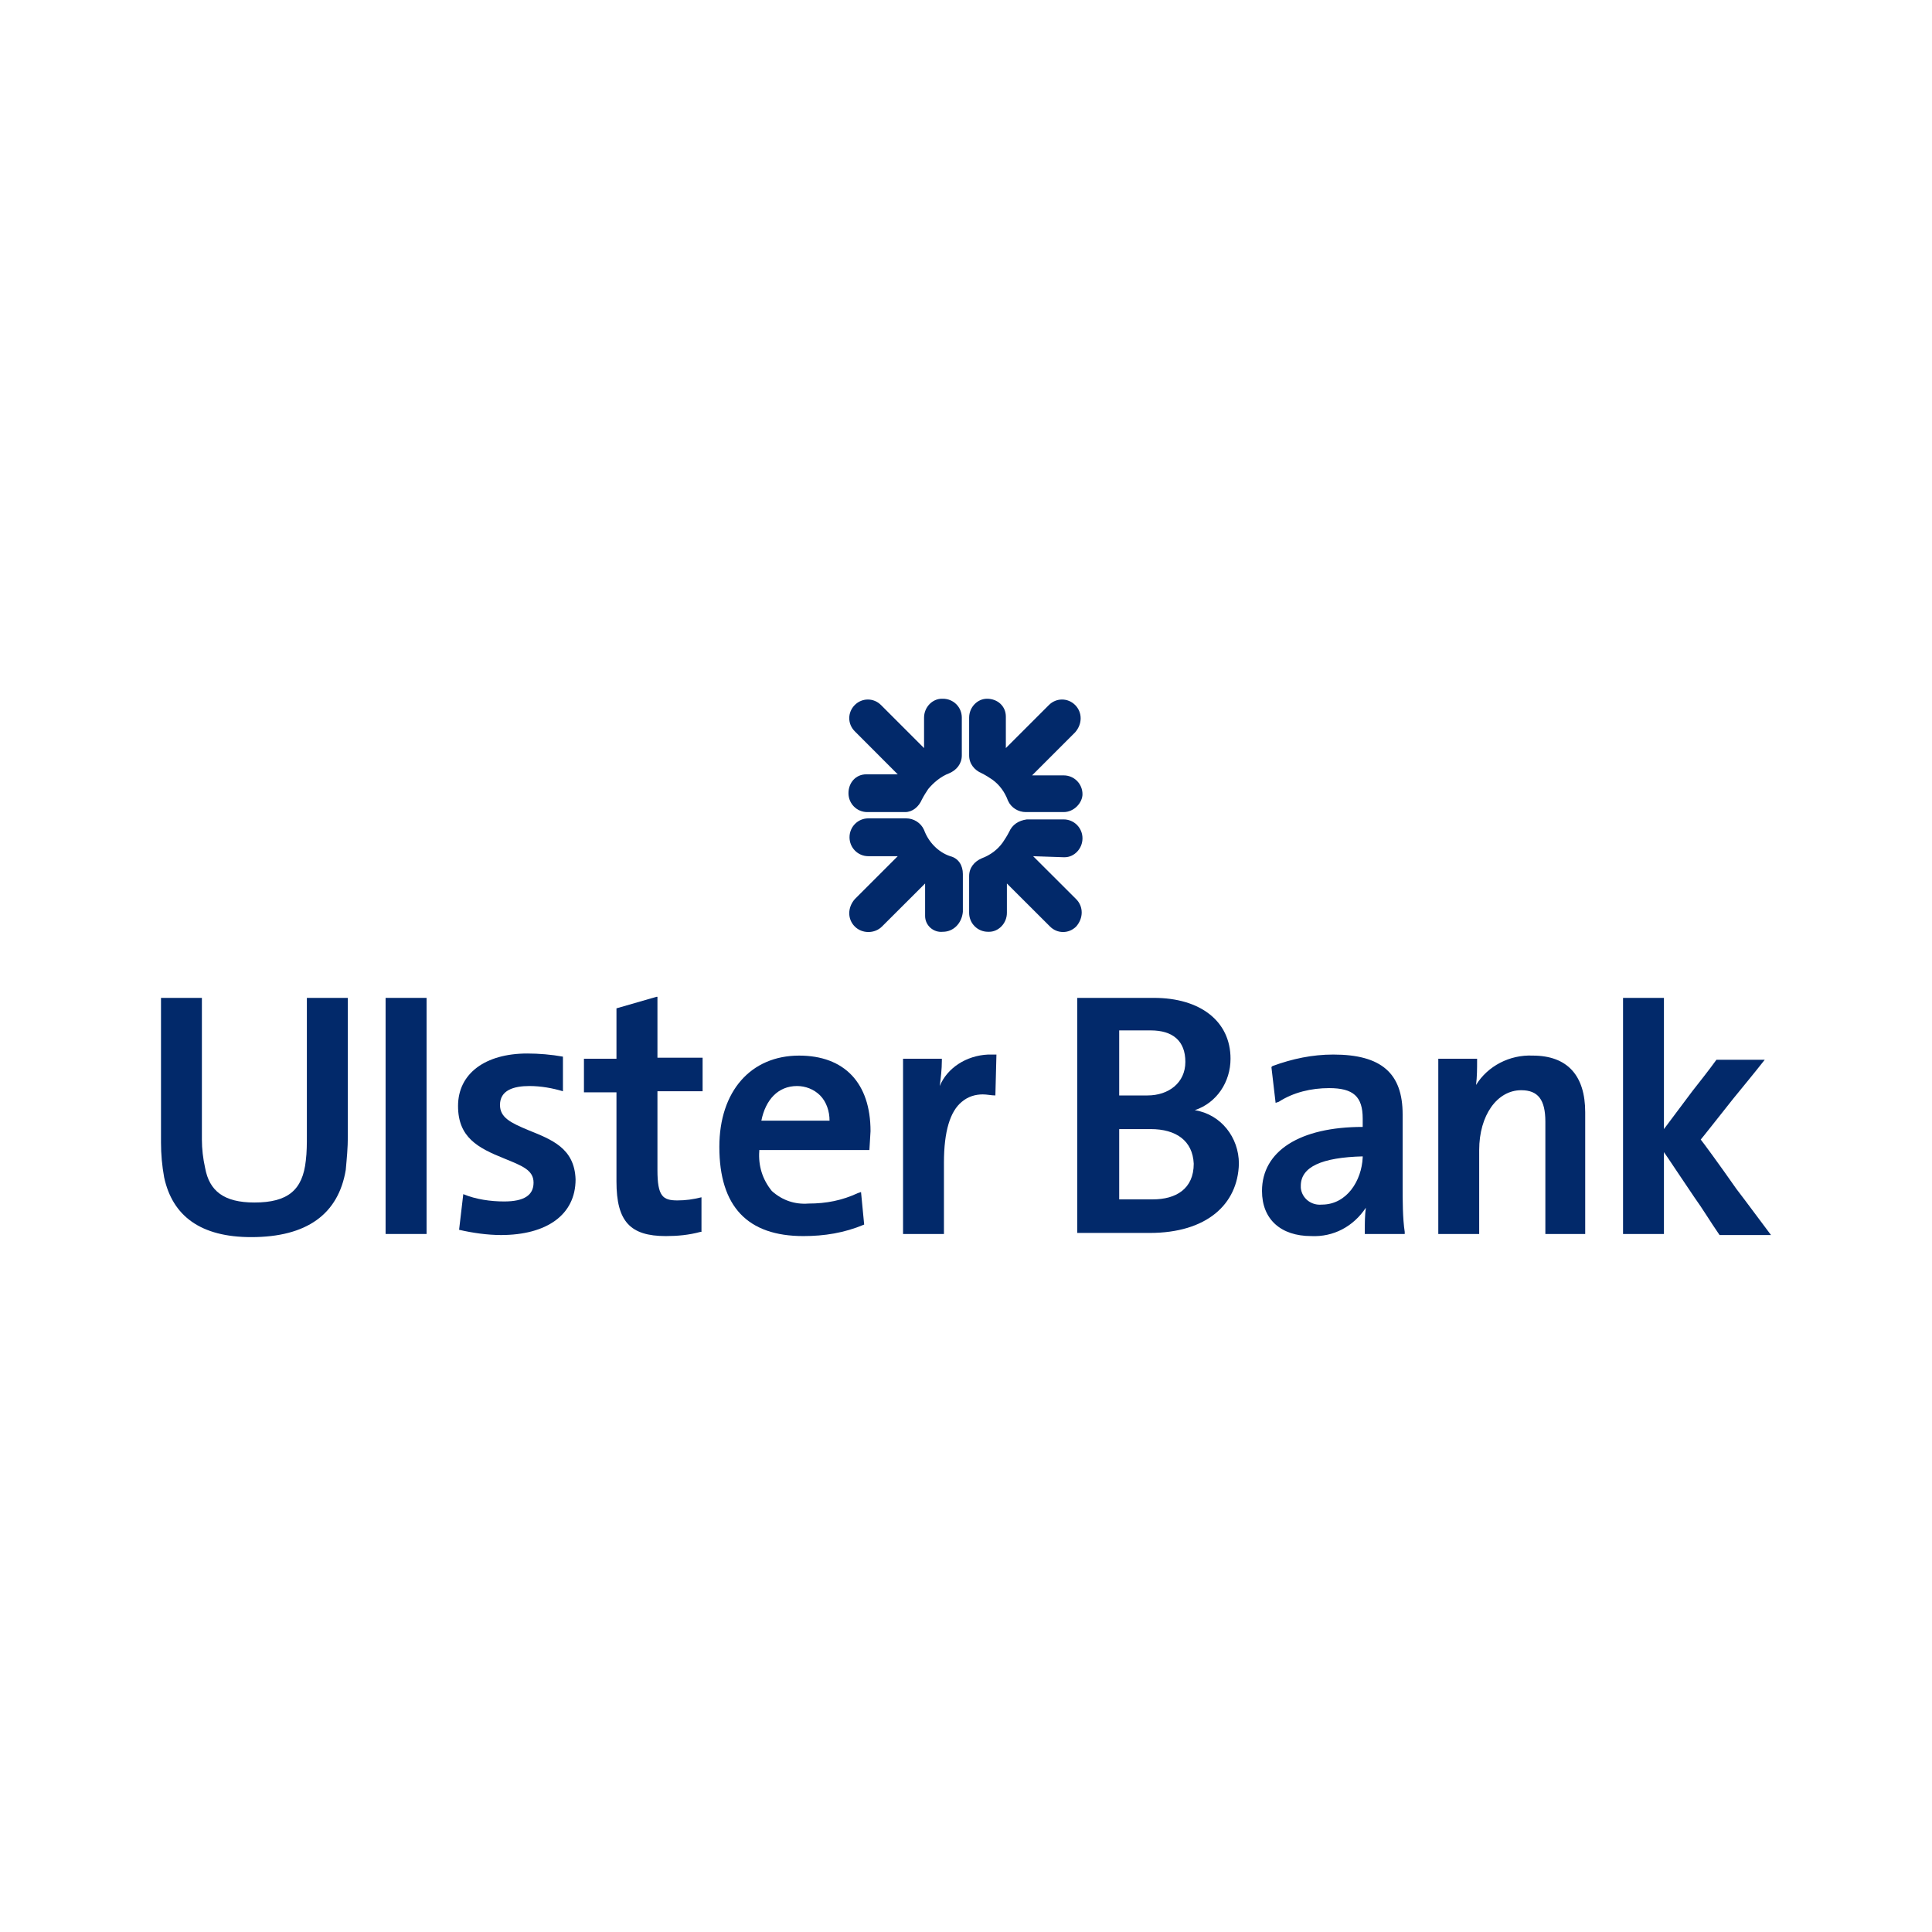 <svg width="24" height="24" viewBox="0 0 24 24" fill="none" xmlns="http://www.w3.org/2000/svg">
<path d="M14.282 15.316H13.382V12.396H14.334C14.907 12.396 15.286 12.683 15.286 13.152C15.286 13.439 15.116 13.7 14.842 13.791C15.168 13.843 15.39 14.13 15.39 14.456C15.377 14.964 14.986 15.316 14.282 15.316ZM14.295 12.8H13.903V13.608H14.255C14.516 13.608 14.725 13.452 14.725 13.191C14.725 12.93 14.568 12.8 14.295 12.8ZM14.295 14.026H13.903V14.899H14.321C14.608 14.899 14.829 14.769 14.829 14.456C14.816 14.169 14.608 14.026 14.295 14.026ZM17.424 14.717V13.843C17.424 13.335 17.163 13.1 16.563 13.1C16.302 13.1 16.055 13.152 15.807 13.243L15.794 13.256L15.846 13.7L15.885 13.687C16.068 13.569 16.289 13.517 16.511 13.517C16.811 13.517 16.928 13.621 16.928 13.895V13.999C16.146 13.999 15.677 14.299 15.677 14.795C15.677 15.147 15.911 15.355 16.289 15.355C16.563 15.368 16.811 15.238 16.967 15.003C16.954 15.095 16.954 15.199 16.954 15.29V15.329H17.45V15.303C17.424 15.134 17.424 14.912 17.424 14.717ZM16.42 14.964C16.289 14.977 16.172 14.886 16.159 14.756C16.159 14.743 16.159 14.743 16.159 14.73C16.159 14.495 16.42 14.378 16.928 14.365V14.378C16.915 14.664 16.733 14.964 16.42 14.964ZM19.04 13.113C18.754 13.1 18.48 13.243 18.336 13.478C18.349 13.374 18.349 13.269 18.349 13.178V13.152H17.867V15.329H18.375V14.286C18.375 13.856 18.597 13.543 18.897 13.543C19.106 13.543 19.197 13.661 19.197 13.934V15.329H19.692V13.817C19.692 13.361 19.471 13.113 19.04 13.113ZM21.127 14.156C21.14 14.143 21.335 13.895 21.531 13.648C21.648 13.504 21.778 13.348 21.922 13.165H21.322C21.218 13.309 21.113 13.439 21.022 13.556C20.866 13.765 20.709 13.973 20.67 14.026V12.396H20.162V15.329H20.67V14.312C20.709 14.365 20.879 14.625 21.048 14.873C21.152 15.017 21.244 15.173 21.361 15.342H22C21.843 15.134 21.7 14.938 21.57 14.769C21.361 14.469 21.14 14.169 21.127 14.156Z" fill="#02296A"/>
<path d="M11.791 9.606C11.687 9.645 11.596 9.723 11.531 9.801C11.505 9.84 11.479 9.88 11.452 9.932C11.413 10.023 11.335 10.088 11.244 10.088H10.774C10.644 10.088 10.54 9.984 10.54 9.853C10.54 9.723 10.631 9.619 10.761 9.619H11.152L10.618 9.084C10.527 8.993 10.527 8.85 10.618 8.758C10.709 8.667 10.853 8.667 10.944 8.758L11.479 9.293V8.915C11.479 8.784 11.583 8.68 11.7 8.68C11.7 8.68 11.7 8.68 11.713 8.68C11.844 8.68 11.948 8.784 11.948 8.915V9.384C11.948 9.488 11.883 9.567 11.791 9.606Z" fill="#02296A"/>
<path d="M11.713 11.575C11.596 11.588 11.492 11.496 11.492 11.379C11.492 11.366 11.492 11.353 11.492 11.353V10.975L10.957 11.509C10.866 11.601 10.709 11.601 10.618 11.509C10.527 11.418 10.527 11.275 10.618 11.17L11.152 10.636H10.787C10.657 10.636 10.553 10.531 10.553 10.401C10.553 10.271 10.657 10.166 10.787 10.166H11.257C11.348 10.166 11.439 10.219 11.479 10.31C11.531 10.453 11.648 10.584 11.804 10.636C11.909 10.662 11.961 10.753 11.961 10.857V11.327C11.948 11.47 11.844 11.575 11.713 11.575Z" fill="#02296A"/>
<path d="M13.213 10.649L12.834 10.636L13.369 11.17C13.46 11.262 13.46 11.405 13.369 11.509C13.278 11.601 13.134 11.601 13.043 11.509L12.508 10.975V11.34C12.508 11.47 12.404 11.575 12.287 11.575H12.274C12.143 11.575 12.039 11.47 12.039 11.34V10.883C12.039 10.779 12.104 10.701 12.196 10.662C12.3 10.623 12.391 10.557 12.456 10.466C12.482 10.427 12.508 10.388 12.535 10.336C12.574 10.245 12.652 10.193 12.756 10.179H13.213C13.343 10.179 13.447 10.284 13.447 10.414C13.447 10.544 13.343 10.649 13.226 10.649C13.226 10.649 13.226 10.649 13.213 10.649Z" fill="#02296A"/>
<path d="M13.213 10.088H12.743C12.652 10.088 12.561 10.036 12.521 9.945C12.482 9.84 12.417 9.749 12.326 9.684C12.287 9.658 12.248 9.632 12.196 9.606C12.104 9.567 12.039 9.488 12.039 9.384V8.915C12.039 8.784 12.143 8.68 12.261 8.68C12.391 8.68 12.495 8.771 12.495 8.902C12.495 8.902 12.495 8.902 12.495 8.915V9.293L13.03 8.758C13.121 8.667 13.265 8.667 13.356 8.758C13.447 8.85 13.447 8.993 13.356 9.097L12.821 9.632H13.213C13.343 9.632 13.447 9.736 13.447 9.866C13.447 9.971 13.343 10.088 13.213 10.088Z" fill="#02296A"/>
<path d="M3.812 12.396V14.104C3.812 14.208 3.812 14.312 3.799 14.417C3.76 14.782 3.578 14.938 3.16 14.938C2.782 14.938 2.6 14.795 2.548 14.508C2.522 14.391 2.508 14.273 2.508 14.156V12.396H2V14.195C2 14.338 2.013 14.482 2.039 14.625C2.143 15.108 2.495 15.368 3.121 15.368C3.812 15.368 4.203 15.082 4.295 14.534C4.308 14.391 4.321 14.26 4.321 14.117V12.396H3.812Z" fill="#02296A"/>
<path d="M5.299 12.396H4.79V15.329H5.299V12.396Z" fill="#02296A"/>
<path d="M6.563 14.039C6.342 13.947 6.211 13.882 6.211 13.726C6.211 13.543 6.381 13.491 6.576 13.491C6.72 13.491 6.863 13.517 6.993 13.556V13.126C6.85 13.1 6.694 13.087 6.55 13.087C6.029 13.087 5.69 13.335 5.69 13.739C5.69 14.13 5.937 14.26 6.263 14.391C6.485 14.482 6.628 14.534 6.628 14.691C6.628 14.847 6.511 14.925 6.263 14.925C6.094 14.925 5.911 14.899 5.755 14.834L5.703 15.277C5.872 15.316 6.055 15.342 6.224 15.342C6.785 15.342 7.15 15.095 7.15 14.651C7.137 14.26 6.85 14.156 6.563 14.039Z" fill="#02296A"/>
<path d="M8.154 12.383L7.658 12.526V13.152H7.254V13.569H7.658V14.678C7.658 15.173 7.828 15.355 8.271 15.355C8.415 15.355 8.558 15.342 8.701 15.303H8.714V14.873C8.61 14.899 8.519 14.912 8.415 14.912C8.232 14.912 8.167 14.86 8.167 14.534V13.556H8.728V13.139H8.167V12.383H8.154Z" fill="#02296A"/>
<path d="M10.8 14.286L10.814 14.052C10.814 13.452 10.488 13.113 9.927 13.113C9.327 13.113 8.936 13.556 8.936 14.247C8.936 14.99 9.288 15.355 9.979 15.355C10.24 15.355 10.488 15.316 10.735 15.212L10.696 14.808L10.657 14.821C10.461 14.912 10.266 14.951 10.044 14.951C9.875 14.964 9.718 14.912 9.588 14.795C9.471 14.651 9.419 14.482 9.432 14.299V14.286H10.8ZM9.901 13.491C10.005 13.491 10.11 13.53 10.188 13.608C10.266 13.687 10.305 13.804 10.305 13.921H9.458C9.51 13.661 9.666 13.491 9.901 13.491Z" fill="#02296A"/>
<path d="M11.674 13.491C11.687 13.387 11.7 13.282 11.7 13.178V13.152H11.218V15.329H11.726V14.443C11.726 14.052 11.804 13.804 11.948 13.687C12.026 13.621 12.117 13.595 12.209 13.595C12.261 13.595 12.313 13.608 12.365 13.608L12.378 13.1C12.339 13.1 12.313 13.1 12.274 13.1C12 13.113 11.765 13.269 11.674 13.491Z" fill="#02296A"/>
</svg>
